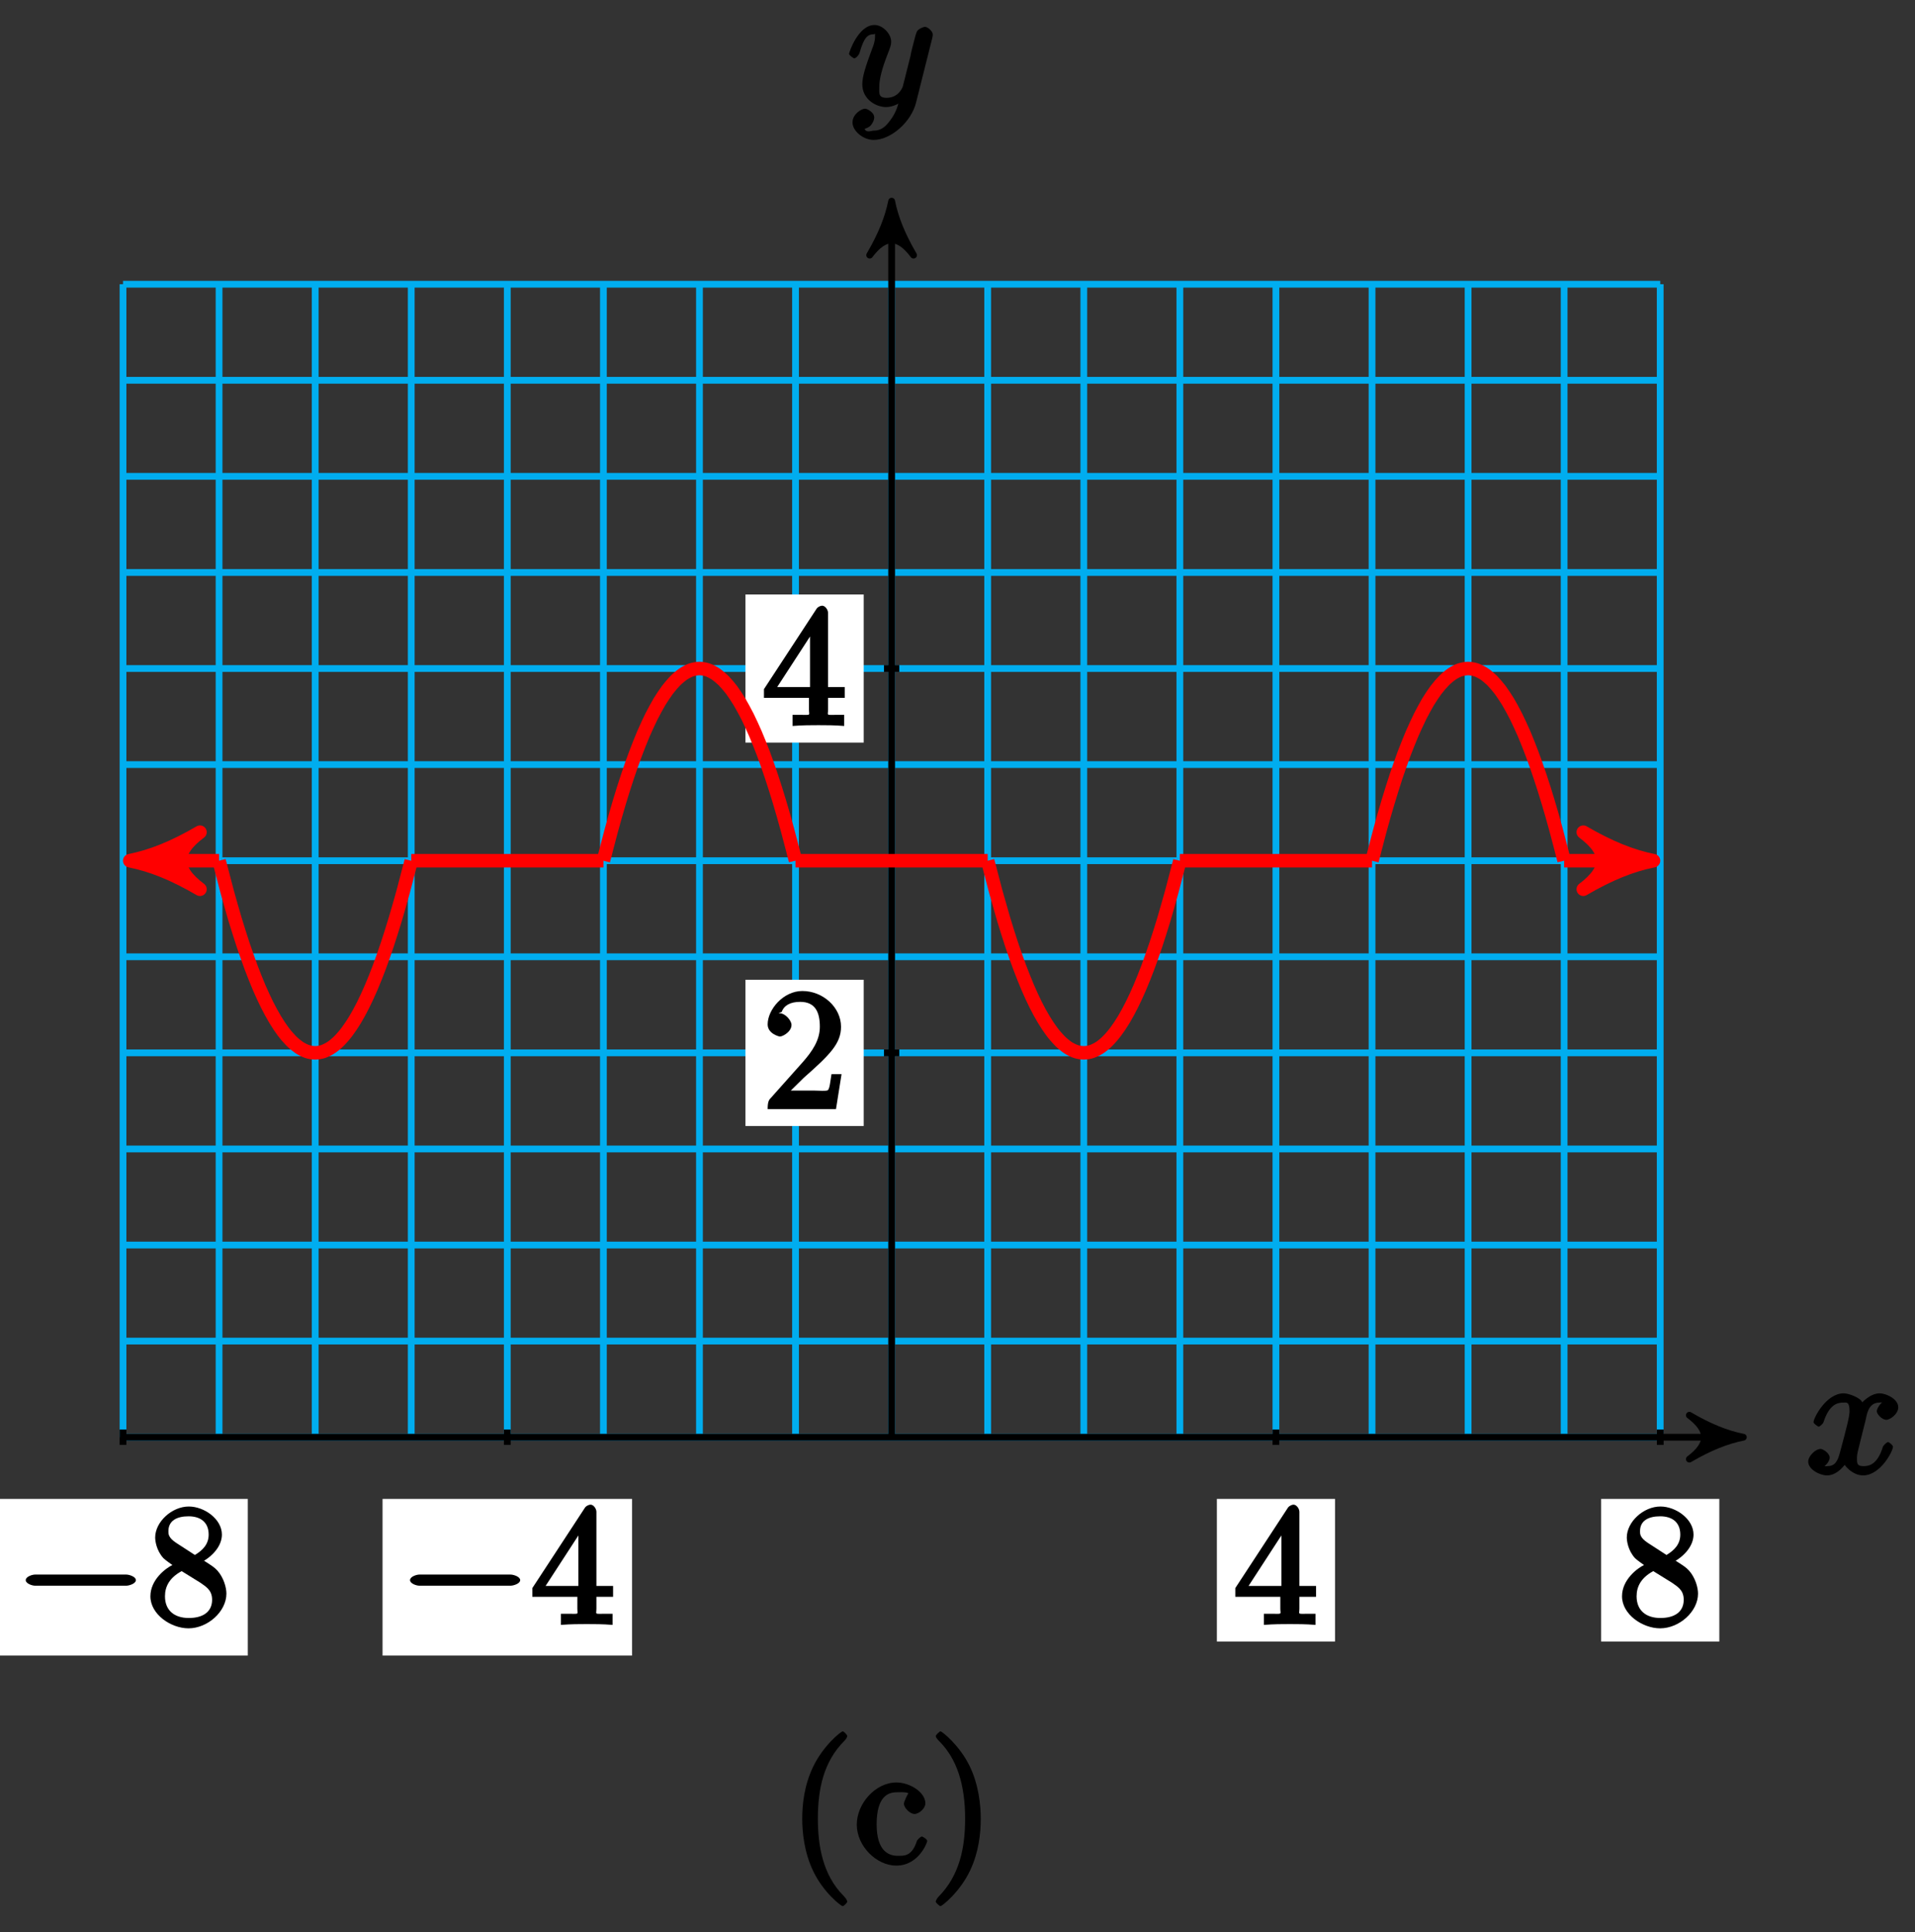 <?xml version="1.0" encoding="UTF-8"?>
<svg xmlns="http://www.w3.org/2000/svg" xmlns:xlink="http://www.w3.org/1999/xlink" width="113pt" height="114pt" viewBox="0 0 113 114" version="1.1">
<rect x="0" y="0" width="113" height="114" fill="#333333" stroke="none"/>
<defs>
<g>
<symbol overflow="visible" id="glyph0-0">
<path style="stroke:none;" d=""/>
</symbol>
<symbol overflow="visible" id="glyph0-1">
<path style="stroke:none;" d="M 3.5 -3.172 C 3.562 -3.422 3.625 -4.188 4.312 -4.188 C 4.359 -4.188 4.469 -4.234 4.688 -4.109 L 4.812 -4.391 C 4.531 -4.344 4.156 -3.922 4.156 -3.672 C 4.156 -3.516 4.453 -3.172 4.719 -3.172 C 4.938 -3.172 5.422 -3.516 5.422 -3.906 C 5.422 -4.422 4.672 -4.734 4.328 -4.734 C 3.75 -4.734 3.266 -4.156 3.297 -4.203 C 3.203 -4.469 2.5 -4.734 2.203 -4.734 C 1.172 -4.734 0.422 -3.281 0.422 -3.031 C 0.422 -2.938 0.703 -2.766 0.719 -2.766 C 0.797 -2.766 1 -2.953 1.016 -3.047 C 1.359 -4.094 1.844 -4.188 2.188 -4.188 C 2.375 -4.188 2.547 -4.25 2.547 -3.672 C 2.547 -3.375 2.375 -2.703 2 -1.312 C 1.844 -0.688 1.672 -0.438 1.234 -0.438 C 1.172 -0.438 1.062 -0.391 0.859 -0.516 L 0.734 -0.234 C 0.984 -0.297 1.375 -0.656 1.375 -0.938 C 1.375 -1.203 0.984 -1.453 0.844 -1.453 C 0.531 -1.453 0.109 -1.031 0.109 -0.703 C 0.109 -0.25 0.781 0.109 1.219 0.109 C 1.891 0.109 2.359 -0.641 2.391 -0.703 L 2.094 -0.812 C 2.219 -0.438 2.75 0.109 3.344 0.109 C 4.375 0.109 5.109 -1.328 5.109 -1.578 C 5.109 -1.688 4.859 -1.859 4.828 -1.859 C 4.734 -1.859 4.531 -1.641 4.516 -1.578 C 4.188 -0.516 3.688 -0.438 3.375 -0.438 C 2.984 -0.438 2.984 -0.594 2.984 -0.922 C 2.984 -1.141 3.047 -1.359 3.156 -1.797 Z M 3.5 -3.172 "/>
</symbol>
<symbol overflow="visible" id="glyph0-2">
<path style="stroke:none;" d="M 5.016 -3.953 C 5.047 -4.094 5.047 -4.109 5.047 -4.188 C 5.047 -4.359 4.75 -4.625 4.594 -4.625 C 4.5 -4.625 4.203 -4.516 4.109 -4.344 C 4.047 -4.203 3.969 -3.891 3.922 -3.703 C 3.859 -3.453 3.781 -3.188 3.734 -2.906 L 3.281 -1.109 C 3.234 -0.969 2.984 -0.438 2.328 -0.438 C 1.828 -0.438 1.891 -0.703 1.891 -1.078 C 1.891 -1.531 2.047 -2.156 2.391 -3.031 C 2.547 -3.438 2.594 -3.547 2.594 -3.75 C 2.594 -4.203 2.109 -4.734 1.609 -4.734 C 0.656 -4.734 0.109 -3.125 0.109 -3.031 C 0.109 -2.938 0.391 -2.766 0.406 -2.766 C 0.516 -2.766 0.688 -2.953 0.734 -3.109 C 1 -4.047 1.234 -4.188 1.578 -4.188 C 1.656 -4.188 1.641 -4.344 1.641 -4.031 C 1.641 -3.781 1.547 -3.516 1.469 -3.328 C 1.078 -2.266 0.891 -1.703 0.891 -1.234 C 0.891 -0.344 1.703 0.109 2.297 0.109 C 2.688 0.109 3.141 -0.109 3.422 -0.391 L 3.125 -0.5 C 2.984 0.016 2.922 0.391 2.516 0.922 C 2.266 1.25 2.016 1.5 1.562 1.5 C 1.422 1.5 1.141 1.641 1.031 1.406 C 0.953 1.406 1.203 1.359 1.344 1.234 C 1.453 1.141 1.594 0.906 1.594 0.719 C 1.594 0.406 1.156 0.203 1.062 0.203 C 0.828 0.203 0.312 0.531 0.312 1.016 C 0.312 1.516 0.938 2.047 1.562 2.047 C 2.578 2.047 3.781 0.984 4.062 -0.156 Z M 5.016 -3.953 "/>
</symbol>
<symbol overflow="visible" id="glyph1-0">
<path style="stroke:none;" d=""/>
</symbol>
<symbol overflow="visible" id="glyph1-1">
<path style="stroke:none;" d="M 6.562 -2.297 C 6.734 -2.297 7.125 -2.422 7.125 -2.625 C 7.125 -2.828 6.734 -2.953 6.562 -2.953 L 1.172 -2.953 C 1 -2.953 0.625 -2.828 0.625 -2.625 C 0.625 -2.422 1 -2.297 1.172 -2.297 Z M 6.562 -2.297 "/>
</symbol>
<symbol overflow="visible" id="glyph2-0">
<path style="stroke:none;" d=""/>
</symbol>
<symbol overflow="visible" id="glyph2-1">
<path style="stroke:none;" d="M 2.75 -1.797 L 2.75 -0.938 C 2.75 -0.578 2.906 -0.641 2.172 -0.641 L 1.781 -0.641 L 1.781 0.016 C 2.375 -0.031 2.891 -0.031 3.312 -0.031 C 3.734 -0.031 4.25 -0.031 4.828 0.016 L 4.828 -0.641 L 4.453 -0.641 C 3.719 -0.641 3.875 -0.578 3.875 -0.938 L 3.875 -1.641 L 4.859 -1.641 L 4.859 -2.281 L 3.875 -2.281 L 3.875 -6.656 C 3.875 -6.844 3.703 -7.078 3.531 -7.078 C 3.453 -7.078 3.297 -7.031 3.203 -6.906 L 0.094 -2.156 L 0.094 -1.641 L 2.75 -1.641 Z M 2.984 -2.281 L 0.875 -2.281 L 3.109 -5.719 L 2.812 -5.828 L 2.812 -2.281 Z M 2.984 -2.281 "/>
</symbol>
<symbol overflow="visible" id="glyph2-2">
<path style="stroke:none;" d="M 1.75 -4.828 C 1.281 -5.141 1.297 -5.359 1.297 -5.516 C 1.297 -6.125 1.781 -6.391 2.484 -6.391 C 3.203 -6.391 3.672 -6.031 3.672 -5.312 C 3.672 -4.75 3.328 -4.391 2.859 -4.109 Z M 3.203 -3.656 C 3.922 -4.031 4.453 -4.656 4.453 -5.312 C 4.453 -6.234 3.406 -6.969 2.5 -6.969 C 1.5 -6.969 0.516 -6.062 0.516 -5.141 C 0.516 -4.953 0.578 -4.391 1 -3.922 C 1.109 -3.812 1.469 -3.562 1.531 -3.516 C 1.141 -3.328 0.234 -2.656 0.234 -1.672 C 0.234 -0.609 1.438 0.219 2.484 0.219 C 3.609 0.219 4.719 -0.766 4.719 -1.828 C 4.719 -2.188 4.562 -2.766 4.188 -3.188 C 4 -3.391 3.844 -3.484 3.406 -3.766 Z M 1.953 -3.234 L 3.188 -2.469 C 3.453 -2.266 3.875 -2.078 3.875 -1.469 C 3.875 -0.734 3.312 -0.391 2.5 -0.391 C 1.641 -0.391 1.094 -0.844 1.094 -1.672 C 1.094 -2.25 1.359 -2.766 2.078 -3.156 Z M 1.953 -3.234 "/>
</symbol>
<symbol overflow="visible" id="glyph3-0">
<path style="stroke:none;" d=""/>
</symbol>
<symbol overflow="visible" id="glyph3-1">
<path style="stroke:none;" d="M 4.469 -2.062 L 4.078 -2.062 C 4 -1.594 3.984 -1.281 3.875 -1.125 C 3.812 -1.047 3.281 -1.094 3.062 -1.094 L 1.266 -1.094 L 1.391 -0.812 L 2.438 -1.844 C 4 -3.219 4.641 -3.875 4.641 -4.859 C 4.641 -6 3.578 -6.969 2.359 -6.969 C 1.234 -6.969 0.312 -5.875 0.312 -5 C 0.312 -4.438 1 -4.281 1.031 -4.281 C 1.203 -4.281 1.719 -4.562 1.719 -4.969 C 1.719 -5.219 1.359 -5.656 1.016 -5.656 C 0.938 -5.656 0.922 -5.656 1.141 -5.734 C 1.281 -6.125 1.656 -6.328 2.234 -6.328 C 3.141 -6.328 3.391 -5.688 3.391 -4.859 C 3.391 -4.062 2.938 -3.406 2.391 -2.781 L 0.484 -0.641 C 0.375 -0.531 0.312 -0.406 0.312 0 L 4.344 0 L 4.672 -2.062 Z M 4.469 -2.062 "/>
</symbol>
<symbol overflow="visible" id="glyph3-2">
<path style="stroke:none;" d="M 4.859 -1.797 L 4.859 -2.281 L 3.875 -2.281 L 3.875 -6.656 C 3.875 -6.844 3.703 -7.078 3.531 -7.078 C 3.453 -7.078 3.297 -7.031 3.203 -6.906 L 0.094 -2.156 L 0.094 -1.641 L 2.75 -1.641 L 2.75 -0.938 C 2.75 -0.578 2.906 -0.641 2.172 -0.641 L 1.781 -0.641 L 1.781 0.016 C 2.375 -0.031 2.891 -0.031 3.312 -0.031 C 3.734 -0.031 4.25 -0.031 4.828 0.016 L 4.828 -0.641 L 4.453 -0.641 C 3.719 -0.641 3.875 -0.578 3.875 -0.938 L 3.875 -1.641 L 4.859 -1.641 Z M 2.984 -2.281 L 0.875 -2.281 L 3.109 -5.719 L 2.812 -5.828 L 2.812 -2.281 Z M 2.984 -2.281 "/>
</symbol>
<symbol overflow="visible" id="glyph3-3">
<path style="stroke:none;" d="M 3.469 2.234 C 3.469 2.203 3.422 2.062 3.25 1.891 C 2 0.641 1.734 -1.125 1.734 -2.656 C 1.734 -4.391 2.062 -6.016 3.297 -7.25 C 3.422 -7.375 3.469 -7.5 3.469 -7.531 C 3.469 -7.609 3.266 -7.812 3.203 -7.812 C 3.094 -7.812 2.031 -6.953 1.438 -5.688 C 0.922 -4.594 0.812 -3.484 0.812 -2.656 C 0.812 -1.875 0.922 -0.672 1.469 0.453 C 2.062 1.688 3.094 2.5 3.203 2.5 C 3.266 2.5 3.469 2.297 3.469 2.234 Z M 3.469 2.234 "/>
</symbol>
<symbol overflow="visible" id="glyph3-4">
<path style="stroke:none;" d="M 4.312 -1.344 C 4.312 -1.453 4.031 -1.609 4 -1.609 C 3.922 -1.609 3.719 -1.406 3.703 -1.344 C 3.406 -0.422 2.938 -0.469 2.578 -0.469 C 2.047 -0.469 1.328 -0.734 1.328 -2.328 C 1.328 -3.953 1.984 -4.219 2.516 -4.219 C 2.609 -4.219 3.094 -4.25 3.203 -4.156 C 3.172 -4.141 2.938 -3.672 2.938 -3.547 C 2.938 -3.297 3.297 -2.938 3.562 -2.938 C 3.828 -2.938 4.203 -3.266 4.203 -3.562 C 4.203 -4.234 3.266 -4.797 2.5 -4.797 C 1.25 -4.797 0.156 -3.547 0.156 -2.312 C 0.156 -1.031 1.328 0.109 2.484 0.109 C 3.812 0.109 4.312 -1.25 4.312 -1.344 Z M 4.312 -1.344 "/>
</symbol>
<symbol overflow="visible" id="glyph3-5">
<path style="stroke:none;" d="M 3.047 -2.656 C 3.047 -3.422 2.938 -4.641 2.391 -5.766 C 1.797 -6.984 0.766 -7.812 0.672 -7.812 C 0.609 -7.812 0.391 -7.594 0.391 -7.531 C 0.391 -7.5 0.438 -7.375 0.625 -7.203 C 1.609 -6.203 2.125 -4.734 2.125 -2.656 C 2.125 -0.953 1.797 0.688 0.562 1.938 C 0.438 2.062 0.391 2.203 0.391 2.234 C 0.391 2.297 0.609 2.5 0.672 2.5 C 0.766 2.5 1.828 1.656 2.422 0.391 C 2.938 -0.703 3.047 -1.812 3.047 -2.656 Z M 3.047 -2.656 "/>
</symbol>
</g>
</defs>
<g id="surface1">
<path style="fill:none;stroke-width:0.399;stroke-linecap:butt;stroke-linejoin:miter;stroke:rgb(0%,67.839%,93.729%);stroke-opacity:1;stroke-miterlimit:10;" d="M -45.354 -0.001 L 45.355 -0.001 M -45.354 5.671 L 45.355 5.671 M -45.354 11.339 L 45.355 11.339 M -45.354 17.007 L 45.355 17.007 M -45.354 22.679 L 45.355 22.679 M -45.354 28.347 L 45.355 28.347 M -45.354 34.015 L 45.355 34.015 M -45.354 39.687 L 45.355 39.687 M -45.354 45.355 L 45.355 45.355 M -45.354 51.023 L 45.355 51.023 M -45.354 56.695 L 45.355 56.695 M -45.354 62.362 L 45.355 62.362 M -45.354 68.03 L 45.355 68.03 M -45.354 -0.001 L -45.354 68.03 M -39.686 -0.001 L -39.686 68.03 M -34.014 -0.001 L -34.014 68.03 M -28.347 -0.001 L -28.347 68.03 M -22.679 -0.001 L -22.679 68.03 M -17.007 -0.001 L -17.007 68.03 M -11.339 -0.001 L -11.339 68.03 M -5.671 -0.001 L -5.671 68.03 M 0.001 -0.001 L 0.001 68.03 M 5.668 -0.001 L 5.668 68.03 M 11.34 -0.001 L 11.34 68.03 M 17.008 -0.001 L 17.008 68.03 M 22.676 -0.001 L 22.676 68.03 M 28.348 -0.001 L 28.348 68.03 M 34.016 -0.001 L 34.016 68.03 M 39.683 -0.001 L 39.683 68.03 M 45.351 -0.001 L 45.351 68.03 " transform="matrix(1,0,0,-1,52.613,84.8)"/>
<path style="fill:none;stroke-width:0.399;stroke-linecap:butt;stroke-linejoin:miter;stroke:rgb(0%,0%,0%);stroke-opacity:1;stroke-miterlimit:10;" d="M -45.354 -0.001 L 49.461 -0.001 " transform="matrix(1,0,0,-1,52.613,84.8)"/>
<path style="fill-rule:nonzero;fill:rgb(0%,0%,0%);fill-opacity:1;stroke-width:0.399;stroke-linecap:butt;stroke-linejoin:round;stroke:rgb(0%,0%,0%);stroke-opacity:1;stroke-miterlimit:10;" d="M 0.797 -0.001 C -0.199 0.198 -1.195 0.597 -2.39 1.296 C -1.195 0.398 -1.195 -0.399 -2.39 -1.294 C -1.195 -0.598 -0.199 -0.2 0.797 -0.001 Z M 0.797 -0.001 " transform="matrix(1,0,0,-1,102.074,84.8)"/>
<g style="fill:rgb(0%,0%,0%);fill-opacity:1;">
  <use xlink:href="#glyph0-1" x="106.59" y="86.945"/>
</g>
<path style="fill:none;stroke-width:0.399;stroke-linecap:butt;stroke-linejoin:miter;stroke:rgb(0%,0%,0%);stroke-opacity:1;stroke-miterlimit:10;" d="M 0.001 -0.001 L 0.001 72.136 " transform="matrix(1,0,0,-1,52.613,84.8)"/>
<path style="fill-rule:nonzero;fill:rgb(0%,0%,0%);fill-opacity:1;stroke-width:0.399;stroke-linecap:butt;stroke-linejoin:round;stroke:rgb(0%,0%,0%);stroke-opacity:1;stroke-miterlimit:10;" d="M 0.795 -0.001 C -0.201 0.199 -1.197 0.597 -2.392 1.296 C -1.197 0.398 -1.197 -0.399 -2.392 -1.294 C -1.197 -0.598 -0.201 -0.2 0.795 -0.001 Z M 0.795 -0.001 " transform="matrix(0,-1,-1,0,52.613,12.663)"/>
<g style="fill:rgb(0%,0%,0%);fill-opacity:1;">
  <use xlink:href="#glyph0-2" x="49.992" y="6.209"/>
</g>
<path style="fill:none;stroke-width:0.399;stroke-linecap:butt;stroke-linejoin:miter;stroke:rgb(0%,0%,0%);stroke-opacity:1;stroke-miterlimit:10;" d="M -22.679 0.452 L -22.679 -0.454 " transform="matrix(1,0,0,-1,52.613,84.8)"/>
<path style=" stroke:none;fill-rule:nonzero;fill:rgb(100%,100%,100%);fill-opacity:1;" d="M 22.574 97.684 L 37.297 97.684 L 37.297 88.441 L 22.574 88.441 Z M 22.574 97.684 "/>
<g style="fill:rgb(0%,0%,0%);fill-opacity:1;">
  <use xlink:href="#glyph1-1" x="23.57" y="95.858"/>
</g>
<g style="fill:rgb(0%,0%,0%);fill-opacity:1;">
  <use xlink:href="#glyph2-1" x="31.318" y="95.858"/>
</g>
<path style="fill:none;stroke-width:0.399;stroke-linecap:butt;stroke-linejoin:miter;stroke:rgb(0%,0%,0%);stroke-opacity:1;stroke-miterlimit:10;" d="M -45.354 0.452 L -45.354 -0.454 " transform="matrix(1,0,0,-1,52.613,84.8)"/>
<path style=" stroke:none;fill-rule:nonzero;fill:rgb(100%,100%,100%);fill-opacity:1;" d="M -0.105 97.684 L 14.621 97.684 L 14.621 88.441 L -0.105 88.441 Z M -0.105 97.684 "/>
<g style="fill:rgb(0%,0%,0%);fill-opacity:1;">
  <use xlink:href="#glyph1-1" x="0.893" y="95.858"/>
</g>
<g style="fill:rgb(0%,0%,0%);fill-opacity:1;">
  <use xlink:href="#glyph2-2" x="8.641" y="95.858"/>
</g>
<path style="fill:none;stroke-width:0.399;stroke-linecap:butt;stroke-linejoin:miter;stroke:rgb(0%,0%,0%);stroke-opacity:1;stroke-miterlimit:10;" d="M 22.676 0.452 L 22.676 -0.454 " transform="matrix(1,0,0,-1,52.613,84.8)"/>
<path style=" stroke:none;fill-rule:nonzero;fill:rgb(100%,100%,100%);fill-opacity:1;" d="M 71.805 96.855 L 78.777 96.855 L 78.777 88.441 L 71.805 88.441 Z M 71.805 96.855 "/>
<g style="fill:rgb(0%,0%,0%);fill-opacity:1;">
  <use xlink:href="#glyph2-1" x="72.799" y="95.858"/>
</g>
<path style="fill:none;stroke-width:0.399;stroke-linecap:butt;stroke-linejoin:miter;stroke:rgb(0%,0%,0%);stroke-opacity:1;stroke-miterlimit:10;" d="M 45.355 0.452 L 45.355 -0.454 " transform="matrix(1,0,0,-1,52.613,84.8)"/>
<path style=" stroke:none;fill-rule:nonzero;fill:rgb(100%,100%,100%);fill-opacity:1;" d="M 94.48 96.855 L 101.453 96.855 L 101.453 88.441 L 94.48 88.441 Z M 94.48 96.855 "/>
<g style="fill:rgb(0%,0%,0%);fill-opacity:1;">
  <use xlink:href="#glyph2-2" x="95.478" y="95.858"/>
</g>
<path style="fill:none;stroke-width:0.399;stroke-linecap:butt;stroke-linejoin:miter;stroke:rgb(0%,0%,0%);stroke-opacity:1;stroke-miterlimit:10;" d="M 0.454 22.679 L -0.453 22.679 " transform="matrix(1,0,0,-1,52.613,84.8)"/>
<path style=" stroke:none;fill-rule:nonzero;fill:rgb(100%,100%,100%);fill-opacity:1;" d="M 43.988 66.438 L 50.965 66.438 L 50.965 57.809 L 43.988 57.809 Z M 43.988 66.438 "/>
<g style="fill:rgb(0%,0%,0%);fill-opacity:1;">
  <use xlink:href="#glyph3-1" x="44.986" y="65.441"/>
</g>
<path style="fill:none;stroke-width:0.399;stroke-linecap:butt;stroke-linejoin:miter;stroke:rgb(0%,0%,0%);stroke-opacity:1;stroke-miterlimit:10;" d="M 0.454 45.355 L -0.453 45.355 " transform="matrix(1,0,0,-1,52.613,84.8)"/>
<path style=" stroke:none;fill-rule:nonzero;fill:rgb(100%,100%,100%);fill-opacity:1;" d="M 43.988 43.816 L 50.965 43.816 L 50.965 35.078 L 43.988 35.078 Z M 43.988 43.816 "/>
<g style="fill:rgb(0%,0%,0%);fill-opacity:1;">
  <use xlink:href="#glyph3-2" x="44.986" y="42.818"/>
</g>
<path style="fill:none;stroke-width:0.797;stroke-linecap:butt;stroke-linejoin:miter;stroke:rgb(100%,0%,0%);stroke-opacity:1;stroke-miterlimit:10;" d="M -39.686 34.015 L -43.92 34.015 " transform="matrix(1,0,0,-1,52.613,84.8)"/>
<path style="fill-rule:nonzero;fill:rgb(100%,0%,0%);fill-opacity:1;stroke-width:0.797;stroke-linecap:butt;stroke-linejoin:round;stroke:rgb(100%,0%,0%);stroke-opacity:1;stroke-miterlimit:10;" d="M 1.036 0.001 C -0.261 0.259 -1.554 0.778 -3.108 1.684 C -1.554 0.516 -1.554 -0.519 -3.108 -1.683 C -1.554 -0.777 -0.261 -0.261 1.036 0.001 Z M 1.036 0.001 " transform="matrix(-1,0,0,1,8.692,50.784)"/>
<path style="fill:none;stroke-width:0.797;stroke-linecap:butt;stroke-linejoin:miter;stroke:rgb(100%,0%,0%);stroke-opacity:1;stroke-miterlimit:10;" d="M -39.686 34.015 C -39.686 34.015 -39.342 32.687 -39.213 32.206 C -39.081 31.726 -38.87 30.988 -38.741 30.55 C -38.608 30.113 -38.397 29.448 -38.268 29.054 C -38.135 28.663 -37.924 28.066 -37.796 27.718 C -37.663 27.366 -37.456 26.843 -37.323 26.534 C -37.19 26.23 -36.983 25.773 -36.85 25.511 C -36.717 25.249 -36.51 24.863 -36.378 24.648 C -36.249 24.429 -36.038 24.113 -35.905 23.937 C -35.776 23.761 -35.565 23.519 -35.432 23.386 C -35.303 23.253 -35.092 23.081 -34.96 22.991 C -34.831 22.905 -34.62 22.8 -34.487 22.757 C -34.358 22.71 -34.147 22.679 -34.014 22.679 C -33.885 22.679 -33.675 22.71 -33.542 22.757 C -33.413 22.8 -33.202 22.905 -33.073 22.991 C -32.94 23.077 -32.729 23.253 -32.6 23.386 C -32.468 23.515 -32.257 23.761 -32.128 23.937 C -31.995 24.113 -31.784 24.425 -31.655 24.644 C -31.522 24.863 -31.311 25.249 -31.182 25.511 C -31.05 25.773 -30.839 26.23 -30.71 26.534 C -30.577 26.839 -30.366 27.366 -30.237 27.714 C -30.104 28.066 -29.897 28.659 -29.764 29.054 C -29.632 29.445 -29.425 30.113 -29.292 30.55 C -29.159 30.988 -28.952 31.722 -28.819 32.202 C -28.69 32.683 -28.347 34.011 -28.347 34.011 " transform="matrix(1,0,0,-1,52.613,84.8)"/>
<path style="fill:none;stroke-width:0.797;stroke-linecap:butt;stroke-linejoin:miter;stroke:rgb(100%,0%,0%);stroke-opacity:1;stroke-miterlimit:10;" d="M -28.347 34.015 L -17.007 34.015 " transform="matrix(1,0,0,-1,52.613,84.8)"/>
<path style="fill:none;stroke-width:0.797;stroke-linecap:butt;stroke-linejoin:miter;stroke:rgb(100%,0%,0%);stroke-opacity:1;stroke-miterlimit:10;" d="M -17.007 34.015 C -17.007 34.015 -16.667 35.347 -16.534 35.827 C -16.405 36.308 -16.194 37.042 -16.062 37.48 C -15.933 37.917 -15.722 38.581 -15.589 38.976 C -15.46 39.37 -15.249 39.964 -15.116 40.316 C -14.987 40.663 -14.776 41.191 -14.648 41.495 C -14.515 41.8 -14.304 42.257 -14.175 42.519 C -14.042 42.78 -13.831 43.167 -13.702 43.386 C -13.569 43.605 -13.359 43.921 -13.23 44.093 C -13.097 44.269 -12.886 44.515 -12.757 44.644 C -12.624 44.777 -12.413 44.952 -12.284 45.038 C -12.152 45.128 -11.941 45.234 -11.812 45.277 C -11.679 45.32 -11.472 45.355 -11.339 45.355 C -11.206 45.355 -10.999 45.32 -10.866 45.277 C -10.734 45.234 -10.527 45.128 -10.394 45.038 C -10.265 44.952 -10.054 44.777 -9.921 44.648 C -9.792 44.515 -9.581 44.269 -9.448 44.097 C -9.32 43.921 -9.109 43.605 -8.976 43.386 C -8.847 43.167 -8.636 42.784 -8.503 42.519 C -8.374 42.257 -8.163 41.804 -8.031 41.495 C -7.902 41.191 -7.691 40.667 -7.558 40.316 C -7.429 39.968 -7.218 39.37 -7.089 38.98 C -6.956 38.585 -6.745 37.921 -6.616 37.484 C -6.484 37.046 -6.273 36.312 -6.144 35.827 C -6.011 35.347 -5.671 34.019 -5.671 34.019 " transform="matrix(1,0,0,-1,52.613,84.8)"/>
<path style="fill:none;stroke-width:0.797;stroke-linecap:butt;stroke-linejoin:miter;stroke:rgb(100%,0%,0%);stroke-opacity:1;stroke-miterlimit:10;" d="M -5.671 34.015 L 5.668 34.015 " transform="matrix(1,0,0,-1,52.613,84.8)"/>
<path style="fill:none;stroke-width:0.797;stroke-linecap:butt;stroke-linejoin:miter;stroke:rgb(100%,0%,0%);stroke-opacity:1;stroke-miterlimit:10;" d="M 5.668 34.015 C 5.668 34.015 6.012 32.687 6.141 32.206 C 6.274 31.726 6.485 30.988 6.614 30.55 C 6.747 30.113 6.954 29.448 7.086 29.054 C 7.219 28.663 7.426 28.066 7.559 27.718 C 7.692 27.366 7.899 26.843 8.032 26.534 C 8.161 26.23 8.371 25.773 8.504 25.511 C 8.633 25.249 8.844 24.863 8.977 24.648 C 9.106 24.429 9.317 24.113 9.45 23.937 C 9.579 23.761 9.789 23.519 9.922 23.386 C 10.051 23.253 10.262 23.081 10.395 22.991 C 10.524 22.905 10.735 22.8 10.868 22.757 C 10.996 22.71 11.207 22.679 11.336 22.679 C 11.469 22.679 11.68 22.71 11.809 22.757 C 11.942 22.8 12.153 22.905 12.282 22.991 C 12.414 23.077 12.625 23.253 12.754 23.386 C 12.887 23.515 13.098 23.761 13.227 23.937 C 13.36 24.113 13.571 24.425 13.7 24.644 C 13.832 24.863 14.043 25.249 14.172 25.511 C 14.305 25.773 14.516 26.23 14.645 26.534 C 14.778 26.839 14.985 27.366 15.117 27.714 C 15.25 28.066 15.457 28.659 15.59 29.054 C 15.723 29.445 15.93 30.113 16.063 30.55 C 16.192 30.988 16.403 31.722 16.535 32.202 C 16.664 32.683 17.008 34.011 17.008 34.011 " transform="matrix(1,0,0,-1,52.613,84.8)"/>
<path style="fill:none;stroke-width:0.797;stroke-linecap:butt;stroke-linejoin:miter;stroke:rgb(100%,0%,0%);stroke-opacity:1;stroke-miterlimit:10;" d="M 17.008 34.015 L 28.348 34.015 " transform="matrix(1,0,0,-1,52.613,84.8)"/>
<path style="fill:none;stroke-width:0.797;stroke-linecap:butt;stroke-linejoin:miter;stroke:rgb(100%,0%,0%);stroke-opacity:1;stroke-miterlimit:10;" d="M 28.348 34.015 C 28.348 34.015 28.687 35.347 28.82 35.827 C 28.949 36.308 29.16 37.042 29.293 37.48 C 29.422 37.917 29.633 38.581 29.762 38.976 C 29.895 39.37 30.105 39.964 30.234 40.316 C 30.367 40.663 30.578 41.191 30.707 41.495 C 30.84 41.8 31.051 42.257 31.18 42.519 C 31.312 42.78 31.523 43.167 31.652 43.386 C 31.785 43.605 31.996 43.921 32.125 44.093 C 32.258 44.269 32.469 44.515 32.598 44.644 C 32.73 44.777 32.941 44.952 33.07 45.038 C 33.203 45.128 33.41 45.234 33.543 45.277 C 33.676 45.32 33.883 45.355 34.016 45.355 C 34.148 45.355 34.355 45.32 34.488 45.277 C 34.617 45.234 34.828 45.128 34.961 45.038 C 35.09 44.952 35.301 44.777 35.433 44.648 C 35.562 44.515 35.773 44.269 35.906 44.097 C 36.035 43.921 36.246 43.605 36.379 43.386 C 36.508 43.167 36.719 42.784 36.851 42.519 C 36.98 42.257 37.191 41.804 37.324 41.495 C 37.453 41.191 37.664 40.667 37.793 40.316 C 37.926 39.968 38.137 39.37 38.265 38.98 C 38.398 38.585 38.609 37.921 38.738 37.484 C 38.871 37.046 39.082 36.312 39.211 35.827 C 39.344 35.347 39.683 34.019 39.683 34.019 " transform="matrix(1,0,0,-1,52.613,84.8)"/>
<path style="fill:none;stroke-width:0.797;stroke-linecap:butt;stroke-linejoin:miter;stroke:rgb(100%,0%,0%);stroke-opacity:1;stroke-miterlimit:10;" d="M 39.683 34.015 L 43.918 34.015 " transform="matrix(1,0,0,-1,52.613,84.8)"/>
<path style="fill-rule:nonzero;fill:rgb(100%,0%,0%);fill-opacity:1;stroke-width:0.797;stroke-linecap:butt;stroke-linejoin:round;stroke:rgb(100%,0%,0%);stroke-opacity:1;stroke-miterlimit:10;" d="M 1.037 -0.001 C -0.26 0.261 -1.553 0.777 -3.107 1.683 C -1.553 0.519 -1.553 -0.516 -3.107 -1.684 C -1.553 -0.778 -0.26 -0.259 1.037 -0.001 Z M 1.037 -0.001 " transform="matrix(1,0,0,-1,96.533,50.784)"/>
<g style="fill:rgb(0%,0%,0%);fill-opacity:1;">
  <use xlink:href="#glyph3-3" x="46.526" y="109.968"/>
  <use xlink:href="#glyph3-4" x="50.401" y="109.968"/>
  <use xlink:href="#glyph3-5" x="54.825" y="109.968"/>
</g>
</g>
</svg>
